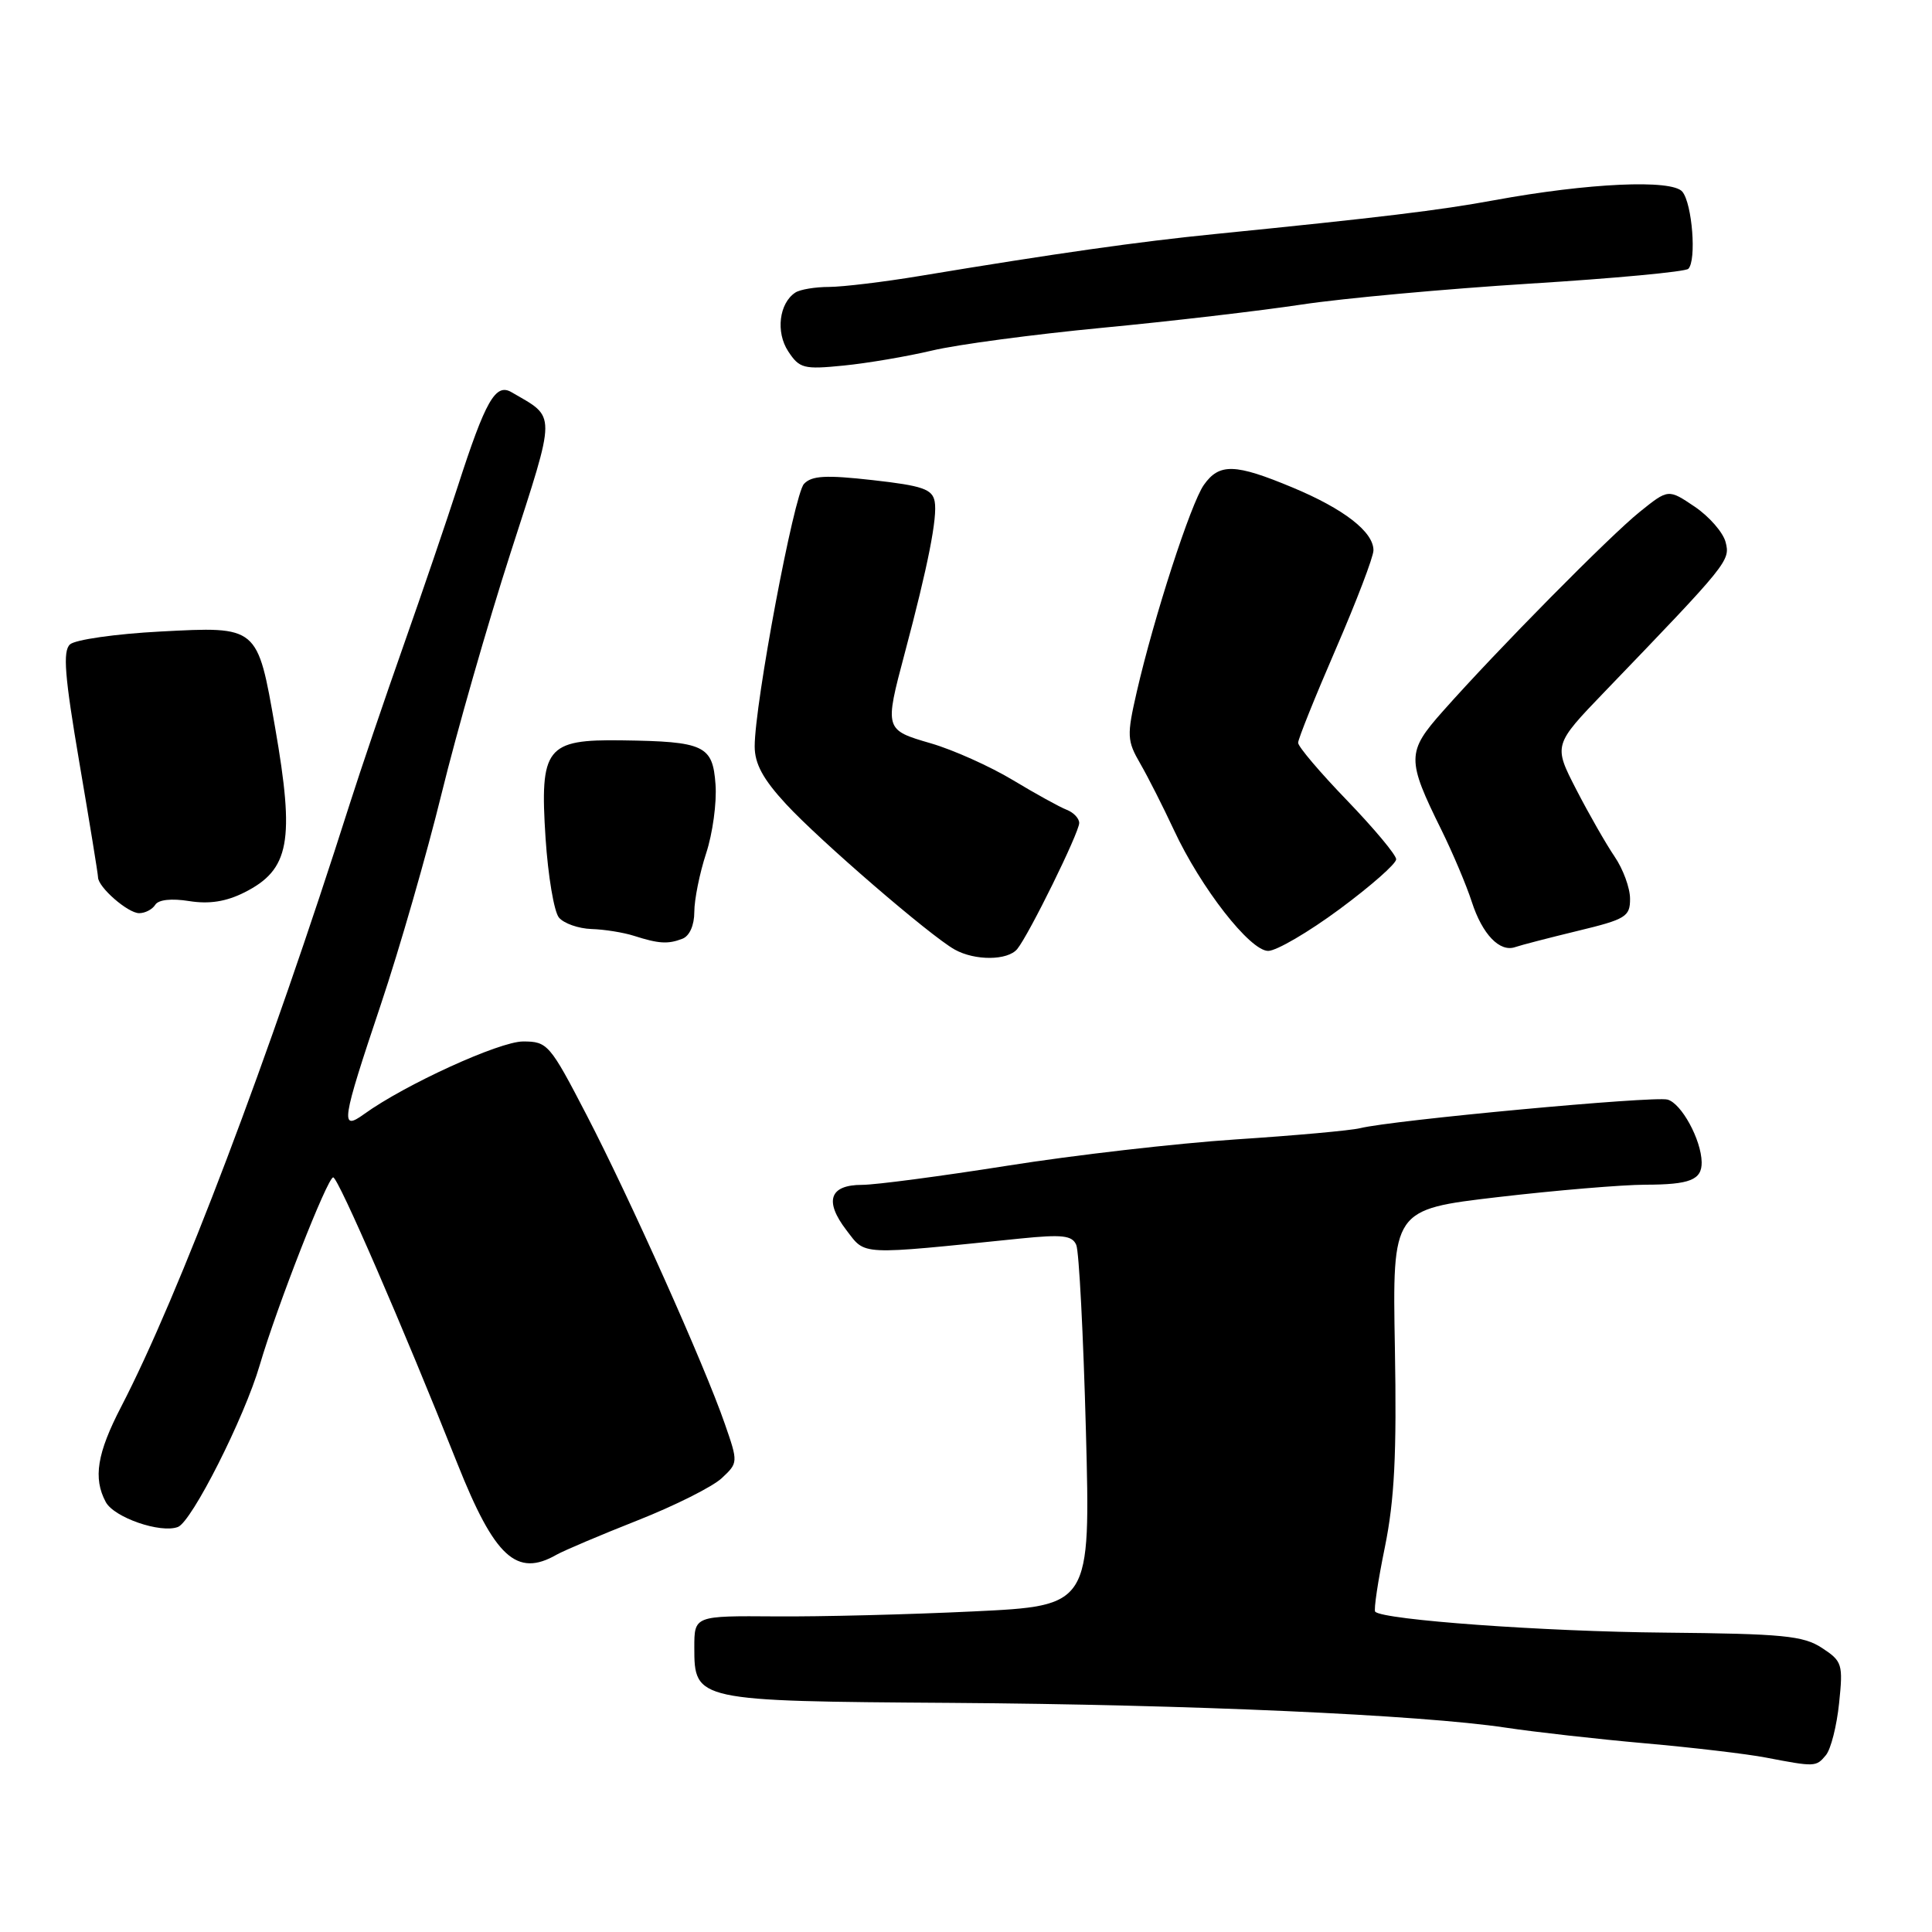 <?xml version="1.0" encoding="UTF-8" standalone="no"?>
<!DOCTYPE svg PUBLIC "-//W3C//DTD SVG 1.1//EN" "http://www.w3.org/Graphics/SVG/1.1/DTD/svg11.dtd" >
<svg xmlns="http://www.w3.org/2000/svg" xmlns:xlink="http://www.w3.org/1999/xlink" version="1.1" viewBox="0 0 256 256">
 <g >
 <path fill="currentColor"
d=" M 241.94 232.57 C 242.60 231.78 243.38 228.68 243.69 225.68 C 244.23 220.51 244.11 220.12 241.42 218.36 C 238.95 216.74 236.27 216.48 220.54 216.33 C 204.60 216.19 183.31 214.65 182.22 213.56 C 182.01 213.34 182.58 209.50 183.50 205.02 C 184.78 198.72 185.08 192.73 184.83 178.57 C 184.50 160.26 184.50 160.26 198.50 158.62 C 206.20 157.72 214.97 156.99 218.00 156.98 C 223.93 156.97 225.51 156.34 225.48 154.00 C 225.43 151.02 222.79 146.18 220.95 145.70 C 219.07 145.21 184.57 148.42 180.22 149.49 C 178.97 149.80 171.55 150.47 163.72 150.98 C 155.90 151.50 142.30 153.06 133.50 154.46 C 124.70 155.85 116.02 157.00 114.22 157.00 C 109.92 157.00 109.19 159.14 112.15 163.00 C 114.75 166.38 113.57 166.32 135.22 164.11 C 140.77 163.55 142.07 163.70 142.61 164.96 C 142.98 165.81 143.55 176.91 143.89 189.64 C 144.50 212.78 144.50 212.78 129.00 213.52 C 120.47 213.93 108.66 214.23 102.75 214.18 C 92.00 214.10 92.00 214.10 92.00 218.31 C 92.00 225.37 92.19 225.41 126.00 225.64 C 157.73 225.86 188.23 227.23 199.50 228.92 C 203.35 229.50 211.68 230.44 218.00 231.00 C 224.32 231.56 231.53 232.41 234.00 232.89 C 240.53 234.14 240.64 234.13 241.94 232.57 Z  M 73.76 206.00 C 74.72 205.46 79.54 203.41 84.48 201.46 C 89.42 199.51 94.44 196.99 95.64 195.86 C 97.81 193.83 97.82 193.78 96.04 188.66 C 93.35 180.88 83.44 158.75 77.73 147.75 C 72.86 138.36 72.55 138.00 69.31 138.00 C 66.18 138.00 53.65 143.72 48.25 147.62 C 45.05 149.93 45.24 148.68 50.47 133.08 C 52.93 125.75 56.55 113.17 58.52 105.13 C 60.49 97.08 64.60 82.72 67.67 73.20 C 73.77 54.28 73.76 55.45 67.78 51.97 C 65.66 50.73 64.34 53.05 60.64 64.50 C 59.22 68.90 56.00 78.35 53.48 85.50 C 50.96 92.65 47.75 102.10 46.35 106.50 C 35.65 140.15 23.70 171.65 16.06 186.39 C 12.86 192.56 12.32 195.86 14.01 199.02 C 15.11 201.08 21.28 203.21 23.58 202.33 C 25.42 201.62 32.38 187.86 34.42 180.87 C 36.70 173.09 43.39 156.01 44.15 156.01 C 44.81 156.00 53.45 175.93 60.60 193.92 C 65.55 206.37 68.46 209.04 73.76 206.00 Z  M 134.79 125.75 C 136.34 123.86 143.00 110.32 143.00 109.05 C 143.00 108.44 142.25 107.65 141.34 107.30 C 140.43 106.95 137.22 105.18 134.20 103.36 C 131.19 101.55 126.31 99.36 123.36 98.50 C 117.20 96.71 117.19 96.68 119.88 86.56 C 122.98 74.92 124.24 68.51 123.85 66.45 C 123.54 64.81 122.24 64.36 115.65 63.62 C 109.43 62.92 107.56 63.02 106.53 64.12 C 105.21 65.54 100.00 93.25 100.00 98.90 C 100.00 101.20 101.11 103.25 104.13 106.52 C 108.57 111.34 123.22 123.98 126.50 125.82 C 129.19 127.32 133.52 127.29 134.79 125.75 Z  M 177.51 120.46 C 181.63 117.41 185.00 114.45 185.00 113.86 C 185.00 113.28 182.07 109.78 178.50 106.07 C 174.93 102.37 172.00 98.93 172.01 98.42 C 172.01 97.91 174.26 92.33 177.00 86.00 C 179.74 79.67 181.99 73.79 181.99 72.92 C 182.00 70.48 178.09 67.44 171.28 64.60 C 163.66 61.42 161.57 61.35 159.52 64.25 C 157.79 66.69 152.90 81.77 150.62 91.70 C 149.30 97.47 149.33 98.14 151.10 101.20 C 152.15 103.02 154.14 106.96 155.54 109.96 C 159.11 117.64 165.63 126.00 168.04 126.00 C 169.13 126.00 173.39 123.51 177.51 120.46 Z  M 209.04 123.35 C 215.43 121.81 216.00 121.46 215.99 119.09 C 215.99 117.66 215.07 115.15 213.94 113.50 C 212.82 111.85 210.53 107.85 208.86 104.61 C 205.83 98.72 205.83 98.72 212.67 91.61 C 229.02 74.62 229.29 74.29 228.65 71.83 C 228.32 70.55 226.48 68.44 224.56 67.14 C 221.06 64.78 221.06 64.78 217.28 67.82 C 213.32 71.00 198.40 86.10 191.18 94.25 C 186.38 99.65 186.37 100.62 191.01 110.00 C 192.50 113.03 194.31 117.30 195.02 119.50 C 196.42 123.82 198.73 126.22 200.79 125.49 C 201.50 125.24 205.21 124.28 209.04 123.35 Z  M 90.42 124.39 C 91.37 124.03 92.00 122.60 92.00 120.83 C 92.00 119.21 92.70 115.72 93.56 113.09 C 94.43 110.46 94.99 106.34 94.81 103.94 C 94.44 98.77 93.34 98.25 82.40 98.10 C 72.36 97.96 71.51 99.04 72.29 111.07 C 72.62 116.06 73.41 120.79 74.06 121.58 C 74.71 122.36 76.65 123.04 78.37 123.10 C 80.09 123.15 82.62 123.56 84.00 124.00 C 87.28 125.05 88.51 125.13 90.42 124.39 Z  M 20.57 119.89 C 20.99 119.21 22.72 119.02 25.08 119.40 C 27.74 119.82 29.96 119.47 32.39 118.25 C 38.38 115.23 39.08 111.47 36.45 96.38 C 34.10 82.91 34.21 83.00 21.26 83.68 C 15.34 83.99 9.95 84.76 9.27 85.39 C 8.30 86.29 8.57 89.60 10.51 101.01 C 11.87 108.98 12.99 115.84 12.99 116.25 C 13.01 117.57 16.95 121.00 18.44 121.00 C 19.23 121.00 20.19 120.50 20.57 119.89 Z  M 123.50 46.45 C 126.80 45.66 136.93 44.31 146.00 43.44 C 155.07 42.58 167.00 41.18 172.50 40.35 C 178.00 39.52 191.61 38.28 202.75 37.58 C 213.89 36.89 223.32 36.01 223.71 35.62 C 224.82 34.51 224.23 26.99 222.92 25.40 C 221.54 23.74 210.48 24.24 198.00 26.53 C 190.73 27.87 182.95 28.81 161.00 31.01 C 150.86 32.02 140.00 33.56 121.86 36.57 C 117.10 37.36 111.70 38.01 109.86 38.02 C 108.01 38.02 106.00 38.36 105.38 38.77 C 103.24 40.18 102.77 44.01 104.44 46.55 C 105.93 48.82 106.49 48.97 111.78 48.44 C 114.92 48.13 120.20 47.23 123.50 46.45 Z "/>
</g>
</svg>
